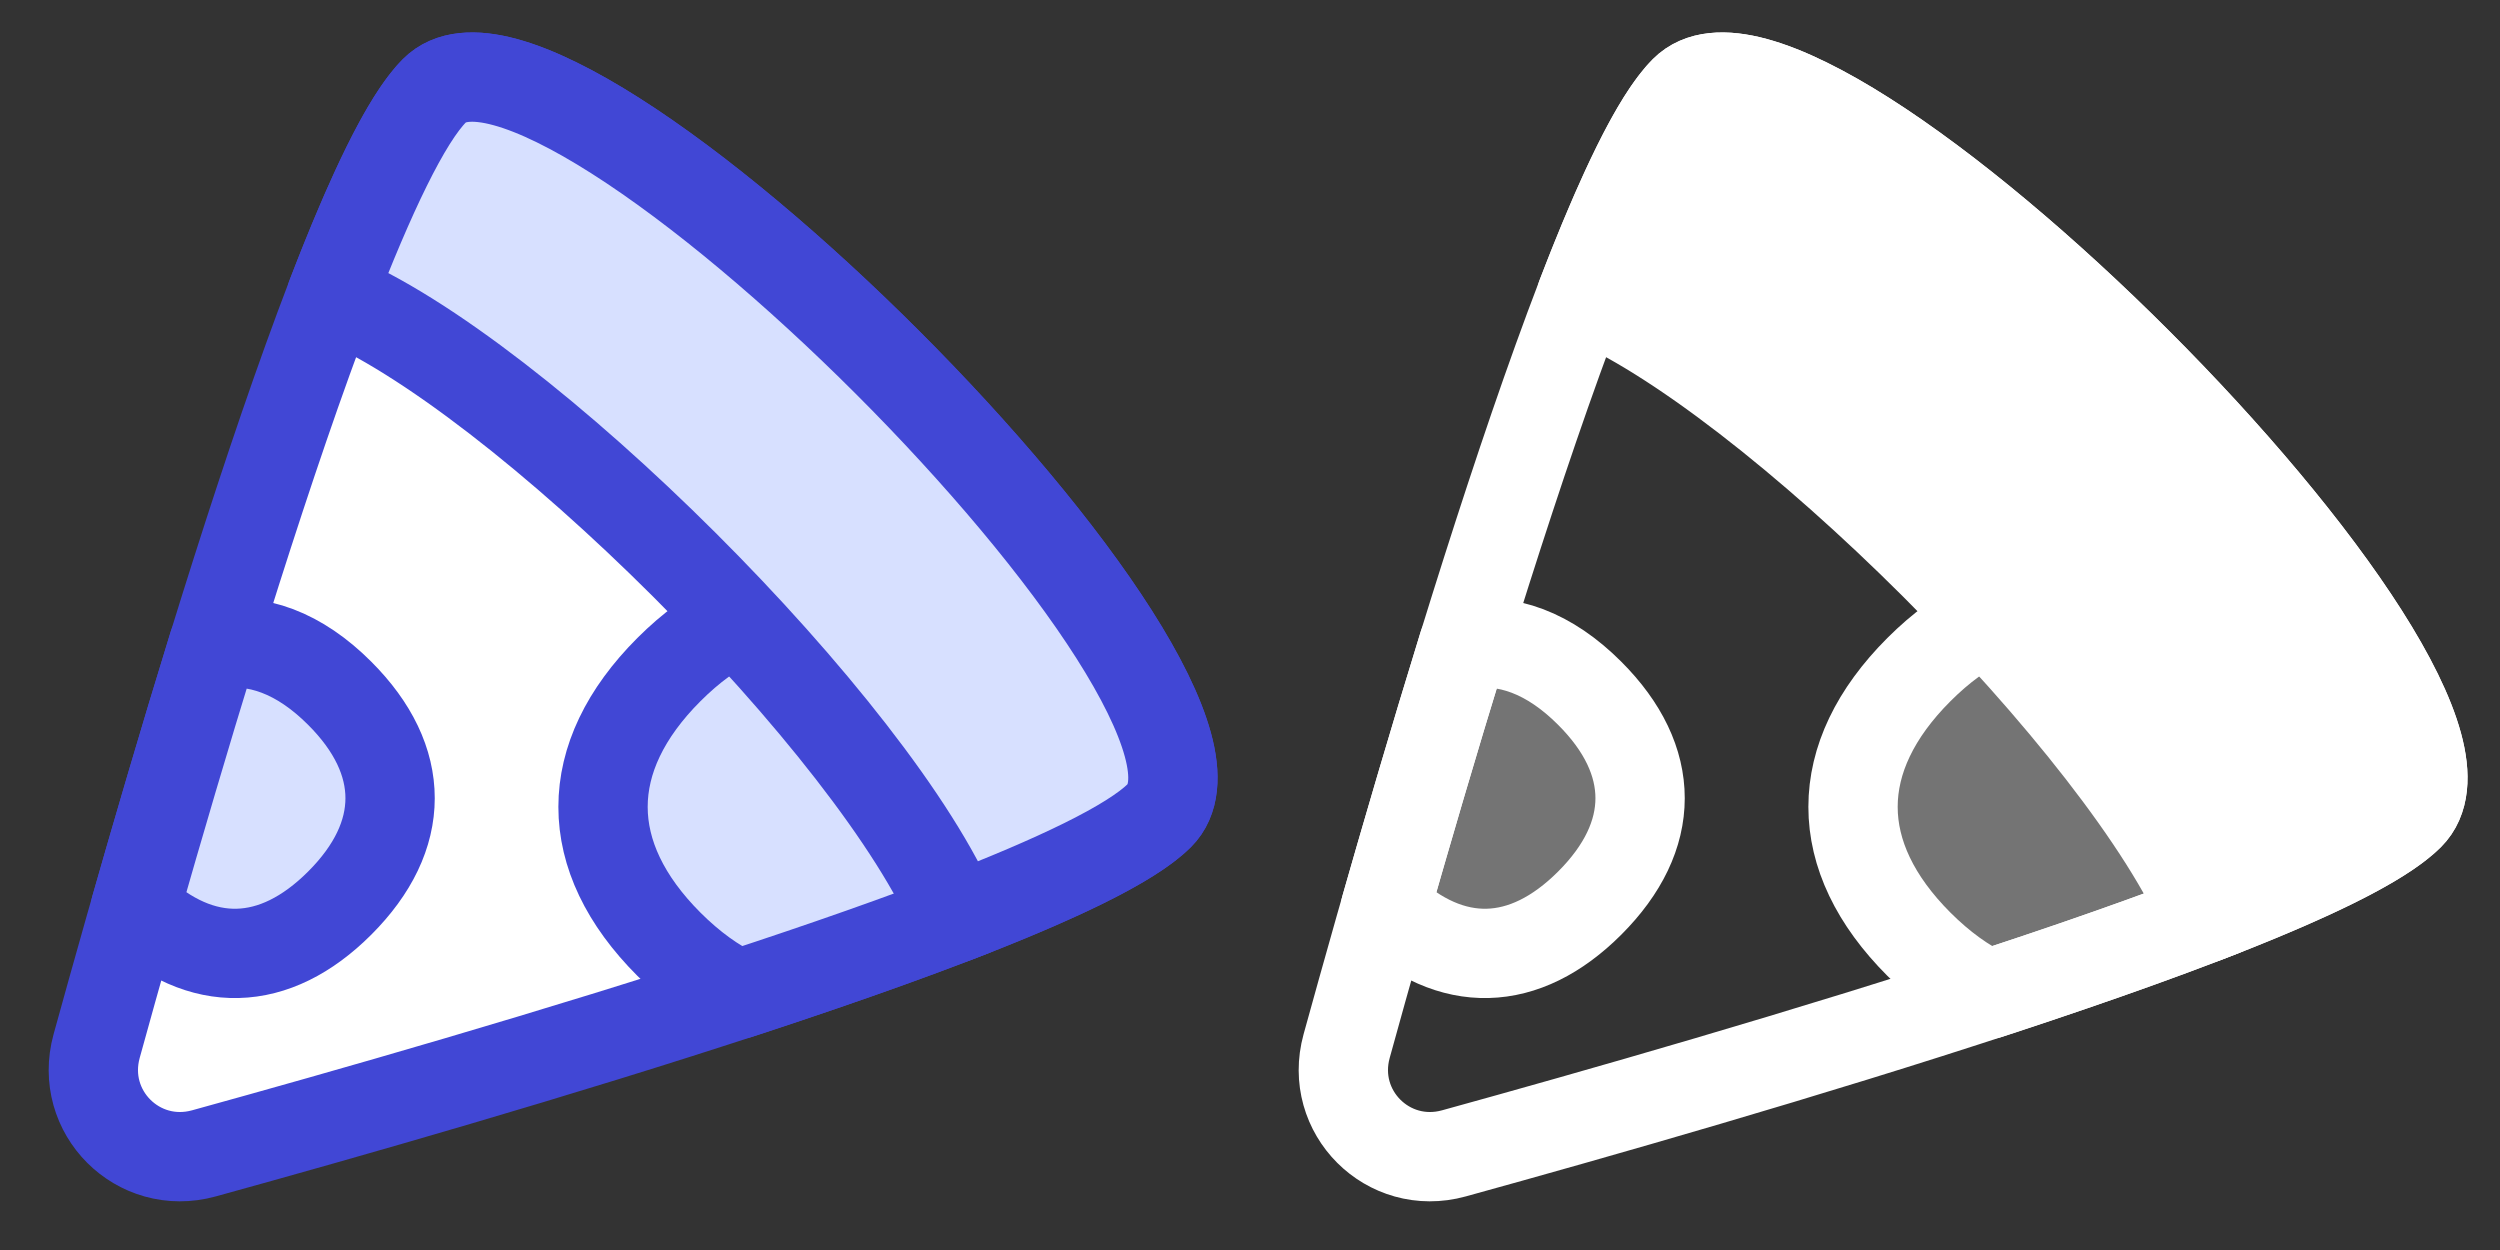 <svg width="40" height="20" viewBox="0 0 40 20" fill="none" xmlns="http://www.w3.org/2000/svg">
<rect x="0" y="0" width="40" height="20" fill="#333333" stroke="none"/>
<path d="M18.55 13.048C17.086 14.512 7.72 17.224 3.262 18.454C2.209 18.744 1.256 17.791 1.546 16.738C2.776 12.28 5.488 2.914 6.952 1.45C8.885 -0.483 20.483 11.115 18.55 13.048Z" fill="white" stroke="#4147D5" stroke-width="1.429" stroke-linejoin="round"/>
<path d="M15.548 14.589C14.456 15.017 13.165 15.467 11.811 15.911C11.434 15.735 11.063 15.467 10.703 15.108C9.297 13.701 9.297 12.119 10.703 10.713C12.11 9.307 13.692 9.307 15.098 10.713C16.334 11.949 16.484 13.32 15.548 14.589Z" fill="#D7E0FF" stroke="#4147D5" stroke-width="1.429" stroke-linecap="round" stroke-linejoin="round"/>
<path d="M2.165 14.532C2.535 13.238 2.962 11.781 3.413 10.32C4.097 10.19 4.791 10.447 5.436 11.093C6.51 12.167 6.51 13.375 5.436 14.449C4.39 15.495 3.218 15.522 2.165 14.532Z" fill="#D7E0FF" stroke="#4147D5" stroke-width="1.429" stroke-linecap="round" stroke-linejoin="round"/>
<path d="M15.291 14.689C16.882 14.076 18.096 13.502 18.55 13.048C20.483 11.115 8.885 -0.483 6.952 1.45C6.496 1.906 5.919 3.128 5.303 4.73C8.301 5.95 14.023 11.662 15.291 14.689Z" fill="#D7E0FF" stroke="#4147D5" stroke-width="1.429" stroke-linejoin="round"/>
<path d="M38.55 13.048C37.086 14.512 27.72 17.224 23.262 18.454C22.209 18.744 21.256 17.791 21.546 16.738C22.776 12.28 25.488 2.914 26.952 1.45C28.885 -0.483 40.483 11.115 38.55 13.048Z" stroke="white" stroke-width="1.429" stroke-linejoin="round"/>
<path d="M35.548 14.589C34.456 15.017 33.165 15.467 31.811 15.911C31.434 15.735 31.063 15.467 30.703 15.108C29.297 13.701 29.297 12.119 30.703 10.713C32.11 9.307 33.692 9.307 35.098 10.713C36.334 11.949 36.484 13.32 35.548 14.589Z" fill="white" fill-opacity="0.32" stroke="white" stroke-width="1.429" stroke-linecap="round" stroke-linejoin="round"/>
<path d="M22.165 14.532C22.535 13.238 22.962 11.781 23.413 10.32C24.097 10.19 24.791 10.447 25.436 11.093C26.51 12.167 26.51 13.375 25.436 14.449C24.39 15.495 23.218 15.522 22.165 14.532Z" fill="white" fill-opacity="0.32" stroke="white" stroke-width="1.429" stroke-linecap="round" stroke-linejoin="round"/>
<path d="M35.291 14.689C36.882 14.076 38.096 13.502 38.55 13.048C40.483 11.115 28.885 -0.483 26.952 1.45C26.496 1.906 25.919 3.128 25.303 4.73C28.301 5.95 34.023 11.662 35.291 14.689Z" fill="white" stroke="white" stroke-width="1.429" stroke-linejoin="round"/>
</svg>
